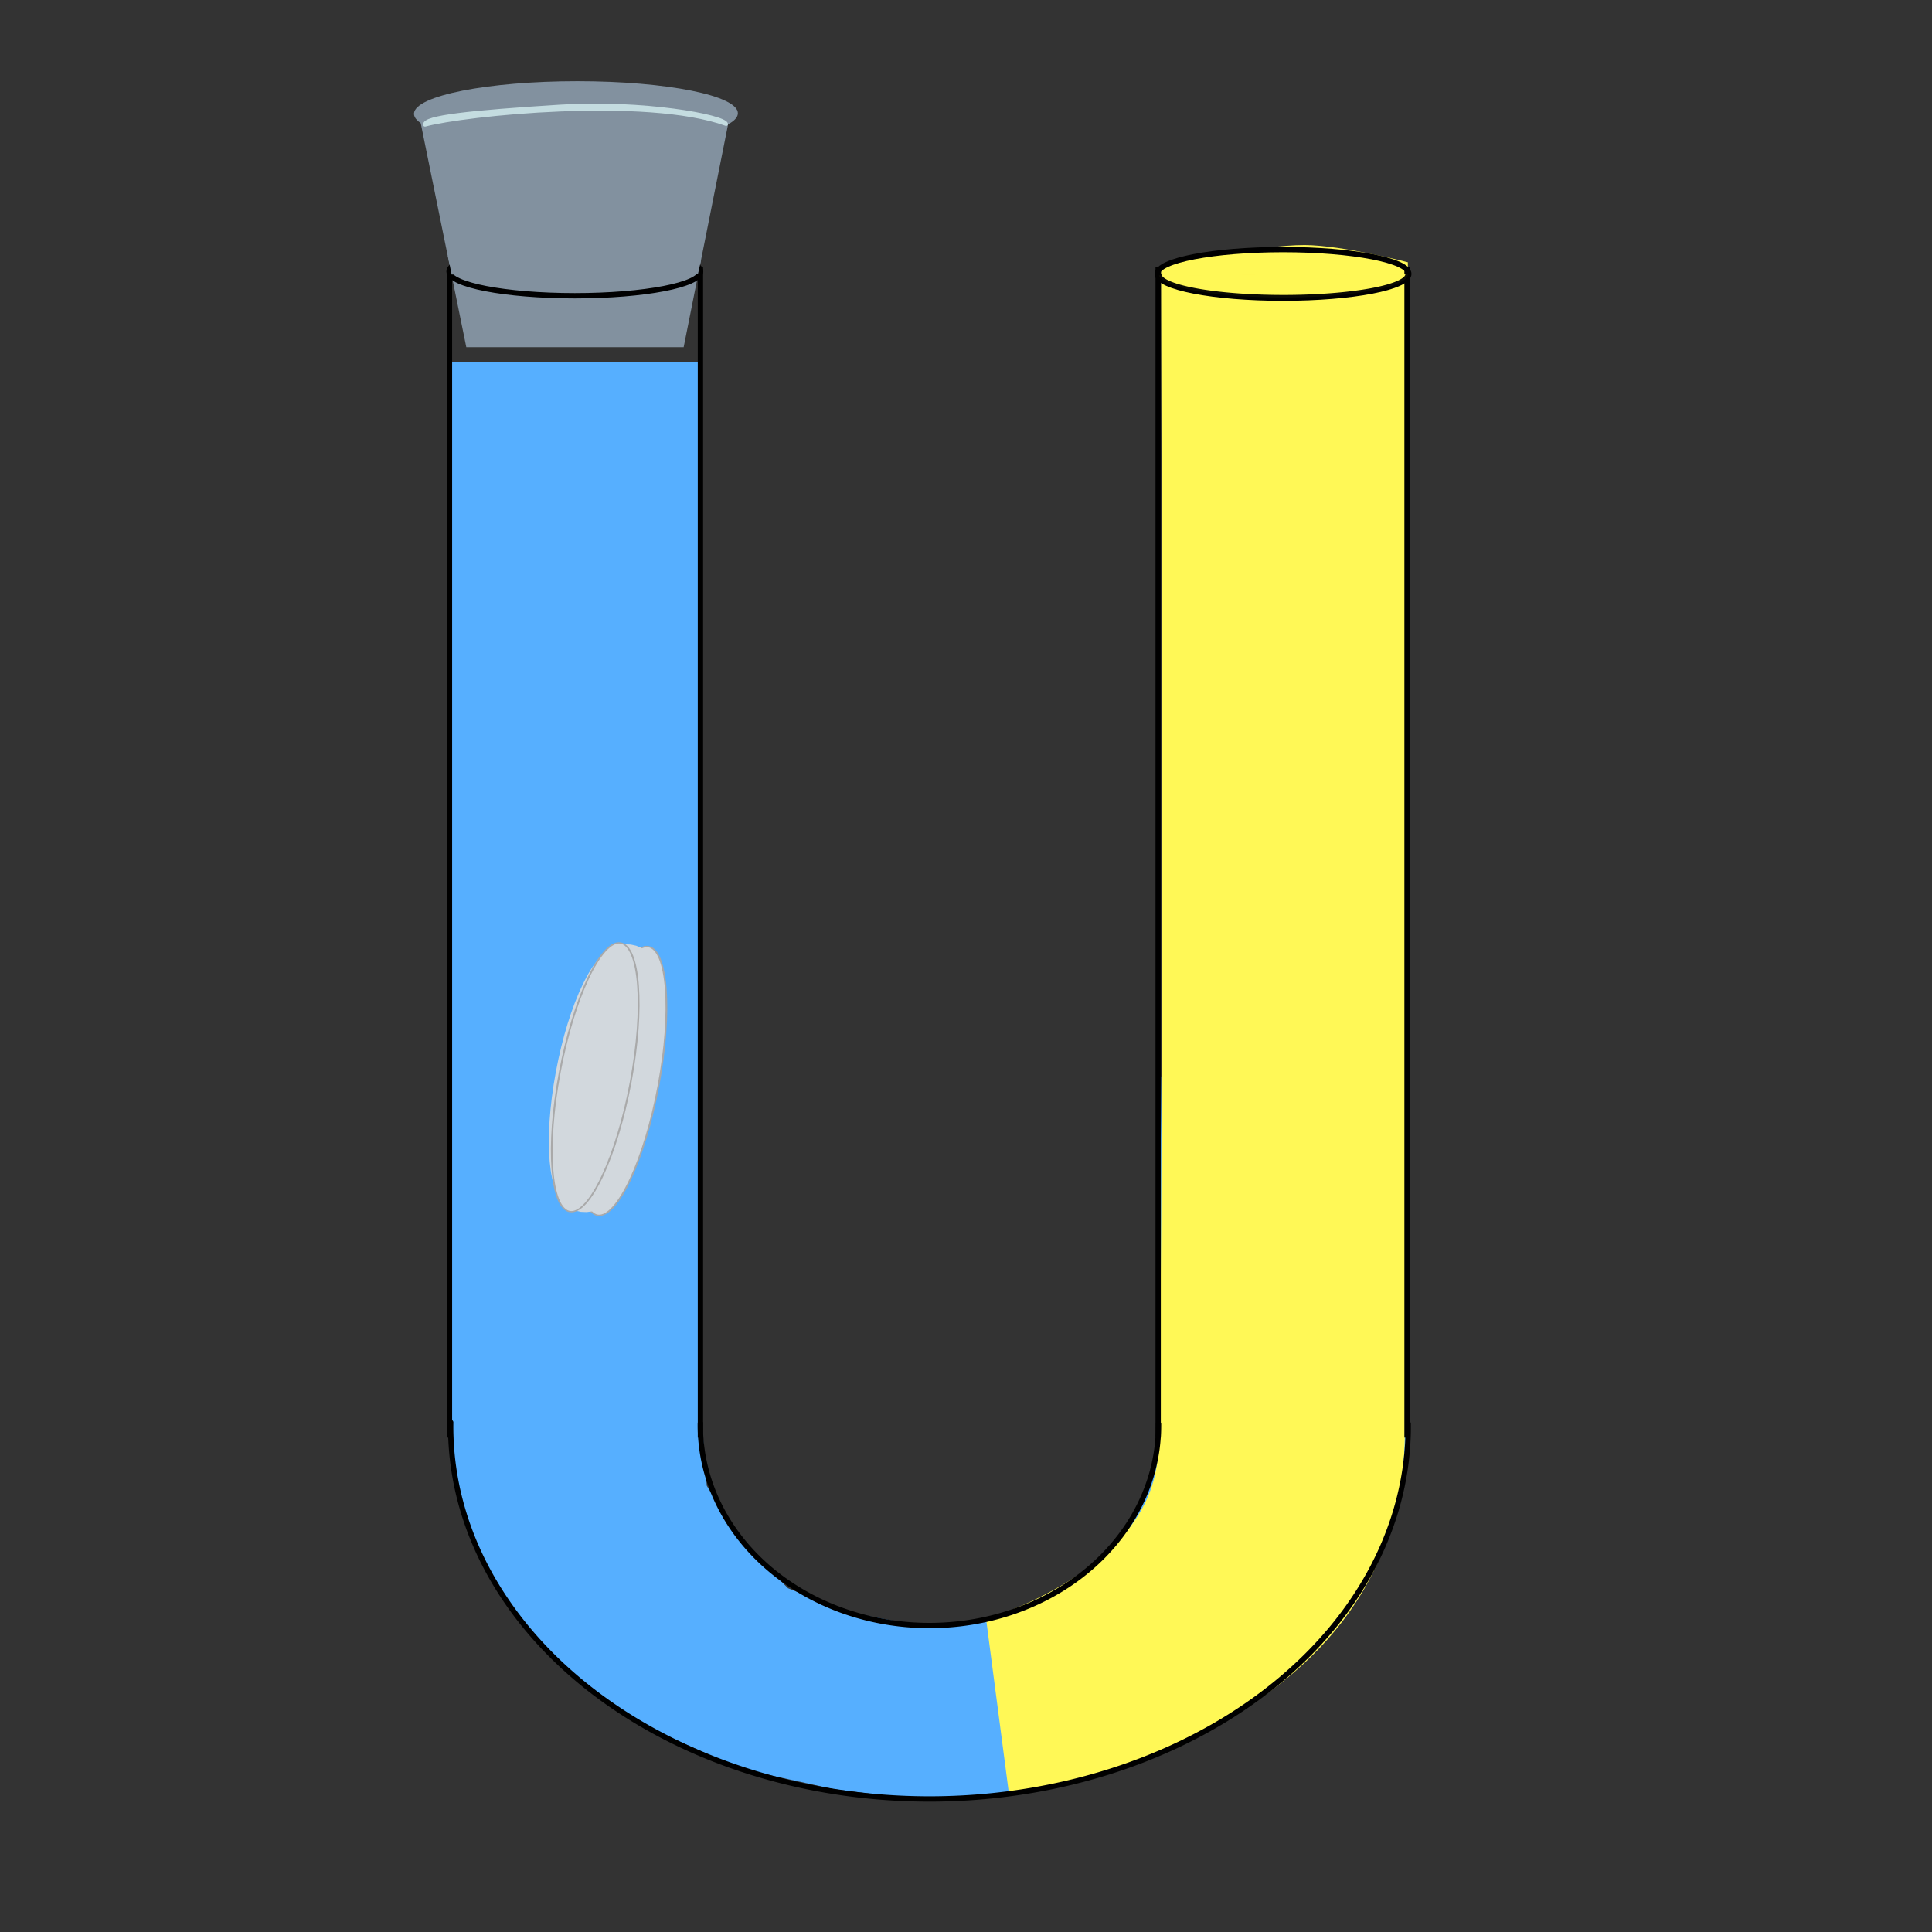 <?xml version="1.0" encoding="UTF-8" standalone="no"?>
<svg
   xmlns:dc="http://purl.org/dc/elements/1.1/"
   xmlns:cc="http://creativecommons.org/ns#"
   xmlns:rdf="http://www.w3.org/1999/02/22-rdf-syntax-ns#"
   xmlns:svg="http://www.w3.org/2000/svg"
   xmlns="http://www.w3.org/2000/svg"
   xmlns:sodipodi="http://sodipodi.sourceforge.net/DTD/sodipodi-0.dtd"
   xmlns:inkscape="http://www.inkscape.org/namespaces/inkscape"
   style="margin-left: calc(50% - 0.5em)"
   height="28"
   width="28"
   id="svg2"
   version="1.1"
   inkscape:version="0.91 r13725"
   sodipodi:docname="icon.svg">
  <rect width="100%" height="100%" fill="#333333" stroke="none"/>
  <defs
     id="defs10" />
  <sodipodi:namedview
     pagecolor="#ffffff"
     bordercolor="#666666"
     borderopacity="1"
     objecttolerance="10"
     gridtolerance="10"
     guidetolerance="10"
     inkscape:pageopacity="0"
     inkscape:pageshadow="2"
     inkscape:window-width="1920"
     inkscape:window-height="1017"
     id="namedview8"
     showgrid="false"
     inkscape:zoom="16.857143"
     inkscape:cx="7.8750962"
     inkscape:cy="15.437859"
     inkscape:window-x="-8"
     inkscape:window-y="-8"
     inkscape:window-maximized="1"
     inkscape:current-layer="svg2" />
  <path
     style="fill:#56afff;fill-opacity:1;fill-rule:evenodd;stroke:none;stroke-width:1px;stroke-linecap:butt;stroke-linejoin:miter;stroke-opacity:1"
     d="m 6.52,5.247 0,13.155 0,1.581 0.074,1.386 0.284,1.04 0.741,1.192 0.936,0.882 0.919,0.592 1.266,0.561 1.346,0.294 1.186,0.148 c 0.373,-0.067 0.836,0.011 1.285,-0.071 0.675,-0.124 1.063,-0.128 2.076,-0.546 0,0 1.044,-0.463 1.503,-0.796 0.525,-0.38 1.4,-1.35 1.4,-1.35 0,0 0.51,-1.016 0.702,-1.549 0.24,-0.668 0.137,-1.636 0.137,-1.636 l -0.01,-4.539 -3.534,0.01 -0.018,1.89 -0.005,1.632 0.01,0.958 -0.072,1.189 -0.309,0.737 -0.809,0.913 -1.104,0.537 -1,0.139 -1.246,-0.232 -0.857,-0.346 -0.71,-0.708 -0.468,-0.778 -0.093,-1.223 0,-3.142 -0.012,-11.915 z"
     id="path4854"
     inkscape:connector-curvature="0"
     sodipodi:nodetypes="cccccccccccscscsccccccccccccccccccc" />
  <path
     style="opacity:1;fill:#fff856;fill-opacity:1;stroke:#d2d8dd;stroke-width:0;stroke-linecap:round;stroke-linejoin:round;stroke-miterlimit:4;stroke-dasharray:none;stroke-opacity:1"
     d="m 16.827,3.842 c 0,0 1.457,-0.296 2.085,-0.291 0.558,0.005 1.492,0.25 1.492,0.25 0,0 -0.039,15.891 -0.044,16.97 -0.022,4.535 -5.738,5.221 -5.738,5.221 l -0.331,-2.529 c 0,0 2.393,-0.688 2.489,-2.384 0.096,-1.697 0.047,-17.237 0.047,-17.237 z"
     id="rect5036"
     inkscape:connector-curvature="0"
     sodipodi:nodetypes="cscscczc" />
  <path
     style="opacity:1;fill:none;fill-opacity:1;stroke:#000000;stroke-width:0.077;stroke-linecap:round;stroke-linejoin:round;stroke-miterlimit:4;stroke-dasharray:none;stroke-opacity:1"
     id="path4780"
     sodipodi:type="arc"
     sodipodi:cx="13.470346"
     sodipodi:cy="20.659658"
     sodipodi:rx="3.3197956"
     sodipodi:ry="2.8986959"
     sodipodi:start="6.2755091"
     sodipodi:end="3.1527564"
     d="m 16.79,20.637 a 3.32,2.899 0 0 1 -1.656,2.531 3.32,2.899 0 0 1 -3.338,-0.005 3.32,2.899 0 0 1 -1.646,-2.536"
     sodipodi:open="true" />
  <path
     style="opacity:1;fill:none;fill-opacity:1;stroke:#000000;stroke-width:0.077;stroke-linecap:round;stroke-linejoin:round;stroke-miterlimit:4;stroke-dasharray:none;stroke-opacity:1"
     id="path4782"
     sodipodi:type="arc"
     sodipodi:cx="13.470346"
     sodipodi:cy="20.675131"
     sodipodi:rx="6.9388413"
     sodipodi:ry="5.3968768"
     sodipodi:start="6.2755059"
     sodipodi:end="3.1527628"
     sodipodi:open="true"
     d="M 20.409,20.634 A 6.939,5.397 0 0 1 16.948,25.345 6.939,5.397 0 0 1 9.972,25.336 6.939,5.397 0 0 1 6.532,20.615" />
  <path
     style="fill:none;fill-rule:evenodd;stroke:#000000;stroke-width:0.077px;stroke-linecap:butt;stroke-linejoin:miter;stroke-opacity:1"
     d="m 10.151,20.835 c 0,-0.385 0,-16.962 0,-16.962 l 0,0.385"
     id="path4784"
     inkscape:connector-curvature="0" />
  <path
     style="fill:none;fill-rule:evenodd;stroke:#000000;stroke-width:0.077px;stroke-linecap:butt;stroke-linejoin:miter;stroke-opacity:1"
     d="m 16.785,20.835 c 0,-0.385 0,-16.962 0,-16.962 l 0,0.385"
     id="path4784-5"
     inkscape:connector-curvature="0" />
  <ellipse
     style="opacity:1;fill:#82919f;fill-opacity:1;stroke:none;stroke-width:1;stroke-linecap:round;stroke-linejoin:round;stroke-miterlimit:4;stroke-dasharray:none;stroke-opacity:1"
     id="path4856"
     cx="8.421"
     cy="1.647"
     rx="2.347"
     ry="0.469"
     transform="matrix(1,0,-0.045,0.999,0,0)" />
  <path
     style="fill:none;fill-rule:evenodd;stroke:#000000;stroke-width:0.077px;stroke-linecap:butt;stroke-linejoin:miter;stroke-opacity:1"
     d="m 20.392,20.835 c 0,-0.385 0,-16.962 0,-16.962 l 0,0.385"
     id="path4784-6"
     inkscape:connector-curvature="0" />
  <path
     style="fill:none;fill-rule:evenodd;stroke:#000000;stroke-width:0.077px;stroke-linecap:butt;stroke-linejoin:miter;stroke-opacity:1"
     d="m 6.514,20.835 c 0,-0.385 0,-16.962 0,-16.962 l 0,0.385"
     id="path4784-6-2"
     inkscape:connector-curvature="0" />
  <path
     style="fill:#82919f;fill-opacity:1;fill-rule:evenodd;stroke:#000000;stroke-width:0;stroke-linecap:butt;stroke-linejoin:miter;stroke-miterlimit:4;stroke-dasharray:none;stroke-opacity:1"
     d="m 6.054,1.571 0.704,3.461 3.15,0 0.693,-3.476 z"
     id="path4858"
     inkscape:connector-curvature="0"
     sodipodi:nodetypes="ccccc" />
  <ellipse
     style="opacity:1;fill:none;fill-opacity:1;stroke:#000000;stroke-width:0.077;stroke-linecap:round;stroke-linejoin:round;stroke-miterlimit:4;stroke-dasharray:none;stroke-opacity:1"
     id="path4835"
     cx="8.331"
     cy="3.934"
     rx="1.823"
     ry="0.352" />
  <path
     style="opacity:1;fill:none;fill-opacity:1;stroke:#c4dce0;stroke-width:0.054;stroke-linecap:round;stroke-linejoin:round;stroke-miterlimit:4;stroke-dasharray:none;stroke-opacity:1"
     d="M 6.159,1.808 C 6.142,1.697 6.818,1.626 8.113,1.544 9.313,1.467 10.501,1.687 10.524,1.798 9.37,1.38 6.724,1.653 6.159,1.808 Z"
     id="path4860"
     inkscape:connector-curvature="0"
     sodipodi:nodetypes="cscc" />
  <path
     style="fill:#82919f;fill-opacity:1;fill-rule:evenodd;stroke:#000000;stroke-width:0;stroke-linecap:butt;stroke-linejoin:miter;stroke-miterlimit:4;stroke-dasharray:none;stroke-opacity:1"
     d="m 6.491,3.709 0.054,0.269 3.569,-0.002 0.048,-0.211 L 8.525,3.25 7.11,3.433 Z"
     id="path4863"
     inkscape:connector-curvature="0"
     sodipodi:nodetypes="ccccccc" />
  <ellipse
     style="opacity:1;fill:none;fill-opacity:1;stroke:#000000;stroke-width:0.077;stroke-linecap:round;stroke-linejoin:round;stroke-miterlimit:4;stroke-dasharray:none;stroke-opacity:1"
     id="path4835-2"
     cx="18.595"
     cy="3.969"
     rx="1.823"
     ry="0.352" />
  <g
     id="g4985"
     transform="matrix(0.022,-0.118,0.161,0.021,-22.008,95.663)"
     style="opacity:1">
    <ellipse
       ry="3.196"
       rx="16.5"
       cy="97.758"
       cx="695.344"
       id="path4966-7"
       style="opacity:1;fill:#d2d8dd;fill-opacity:1;stroke:#a9a9a9;stroke-width:0.157;stroke-linecap:round;stroke-linejoin:round;stroke-miterlimit:4;stroke-dasharray:none;stroke-opacity:1" />
    <ellipse
       ry="3.074"
       rx="14.991"
       cy="96.211"
       cx="695.402"
       id="path4983"
       style="opacity:1;fill:none;fill-opacity:1;stroke:#d2d8dd;stroke-width:2.852;stroke-linecap:round;stroke-linejoin:round;stroke-miterlimit:4;stroke-dasharray:none;stroke-opacity:1" />
    <ellipse
       ry="3.196"
       rx="16.5"
       cy="95.258"
       cx="695.344"
       id="path4966"
       style="opacity:1;fill:#d2d8dd;fill-opacity:1;stroke:#a9a9a9;stroke-width:0.157;stroke-linecap:round;stroke-linejoin:round;stroke-miterlimit:4;stroke-dasharray:none;stroke-opacity:1" />
  </g>
  <path
     style="opacity:0.95;fill:#fff856;fill-opacity:1;stroke:#000000;stroke-width:0.073;stroke-linecap:round;stroke-linejoin:round;stroke-miterlimit:4;stroke-dasharray:none;stroke-opacity:1"
     id="path5108"
     sodipodi:type="arc"
     sodipodi:cx="18.600378"
     sodipodi:cy="3.9755106"
     sodipodi:rx="1.8036317"
     sodipodi:ry="0.33518288"
     sodipodi:start="0"
     sodipodi:end="3.0988123"
     sodipodi:open="true"
     d="M 20.404,3.976 A 1.804,0.335 0 0 1 18.639,4.311 1.804,0.335 0 0 1 16.798,3.99" />
</svg>
